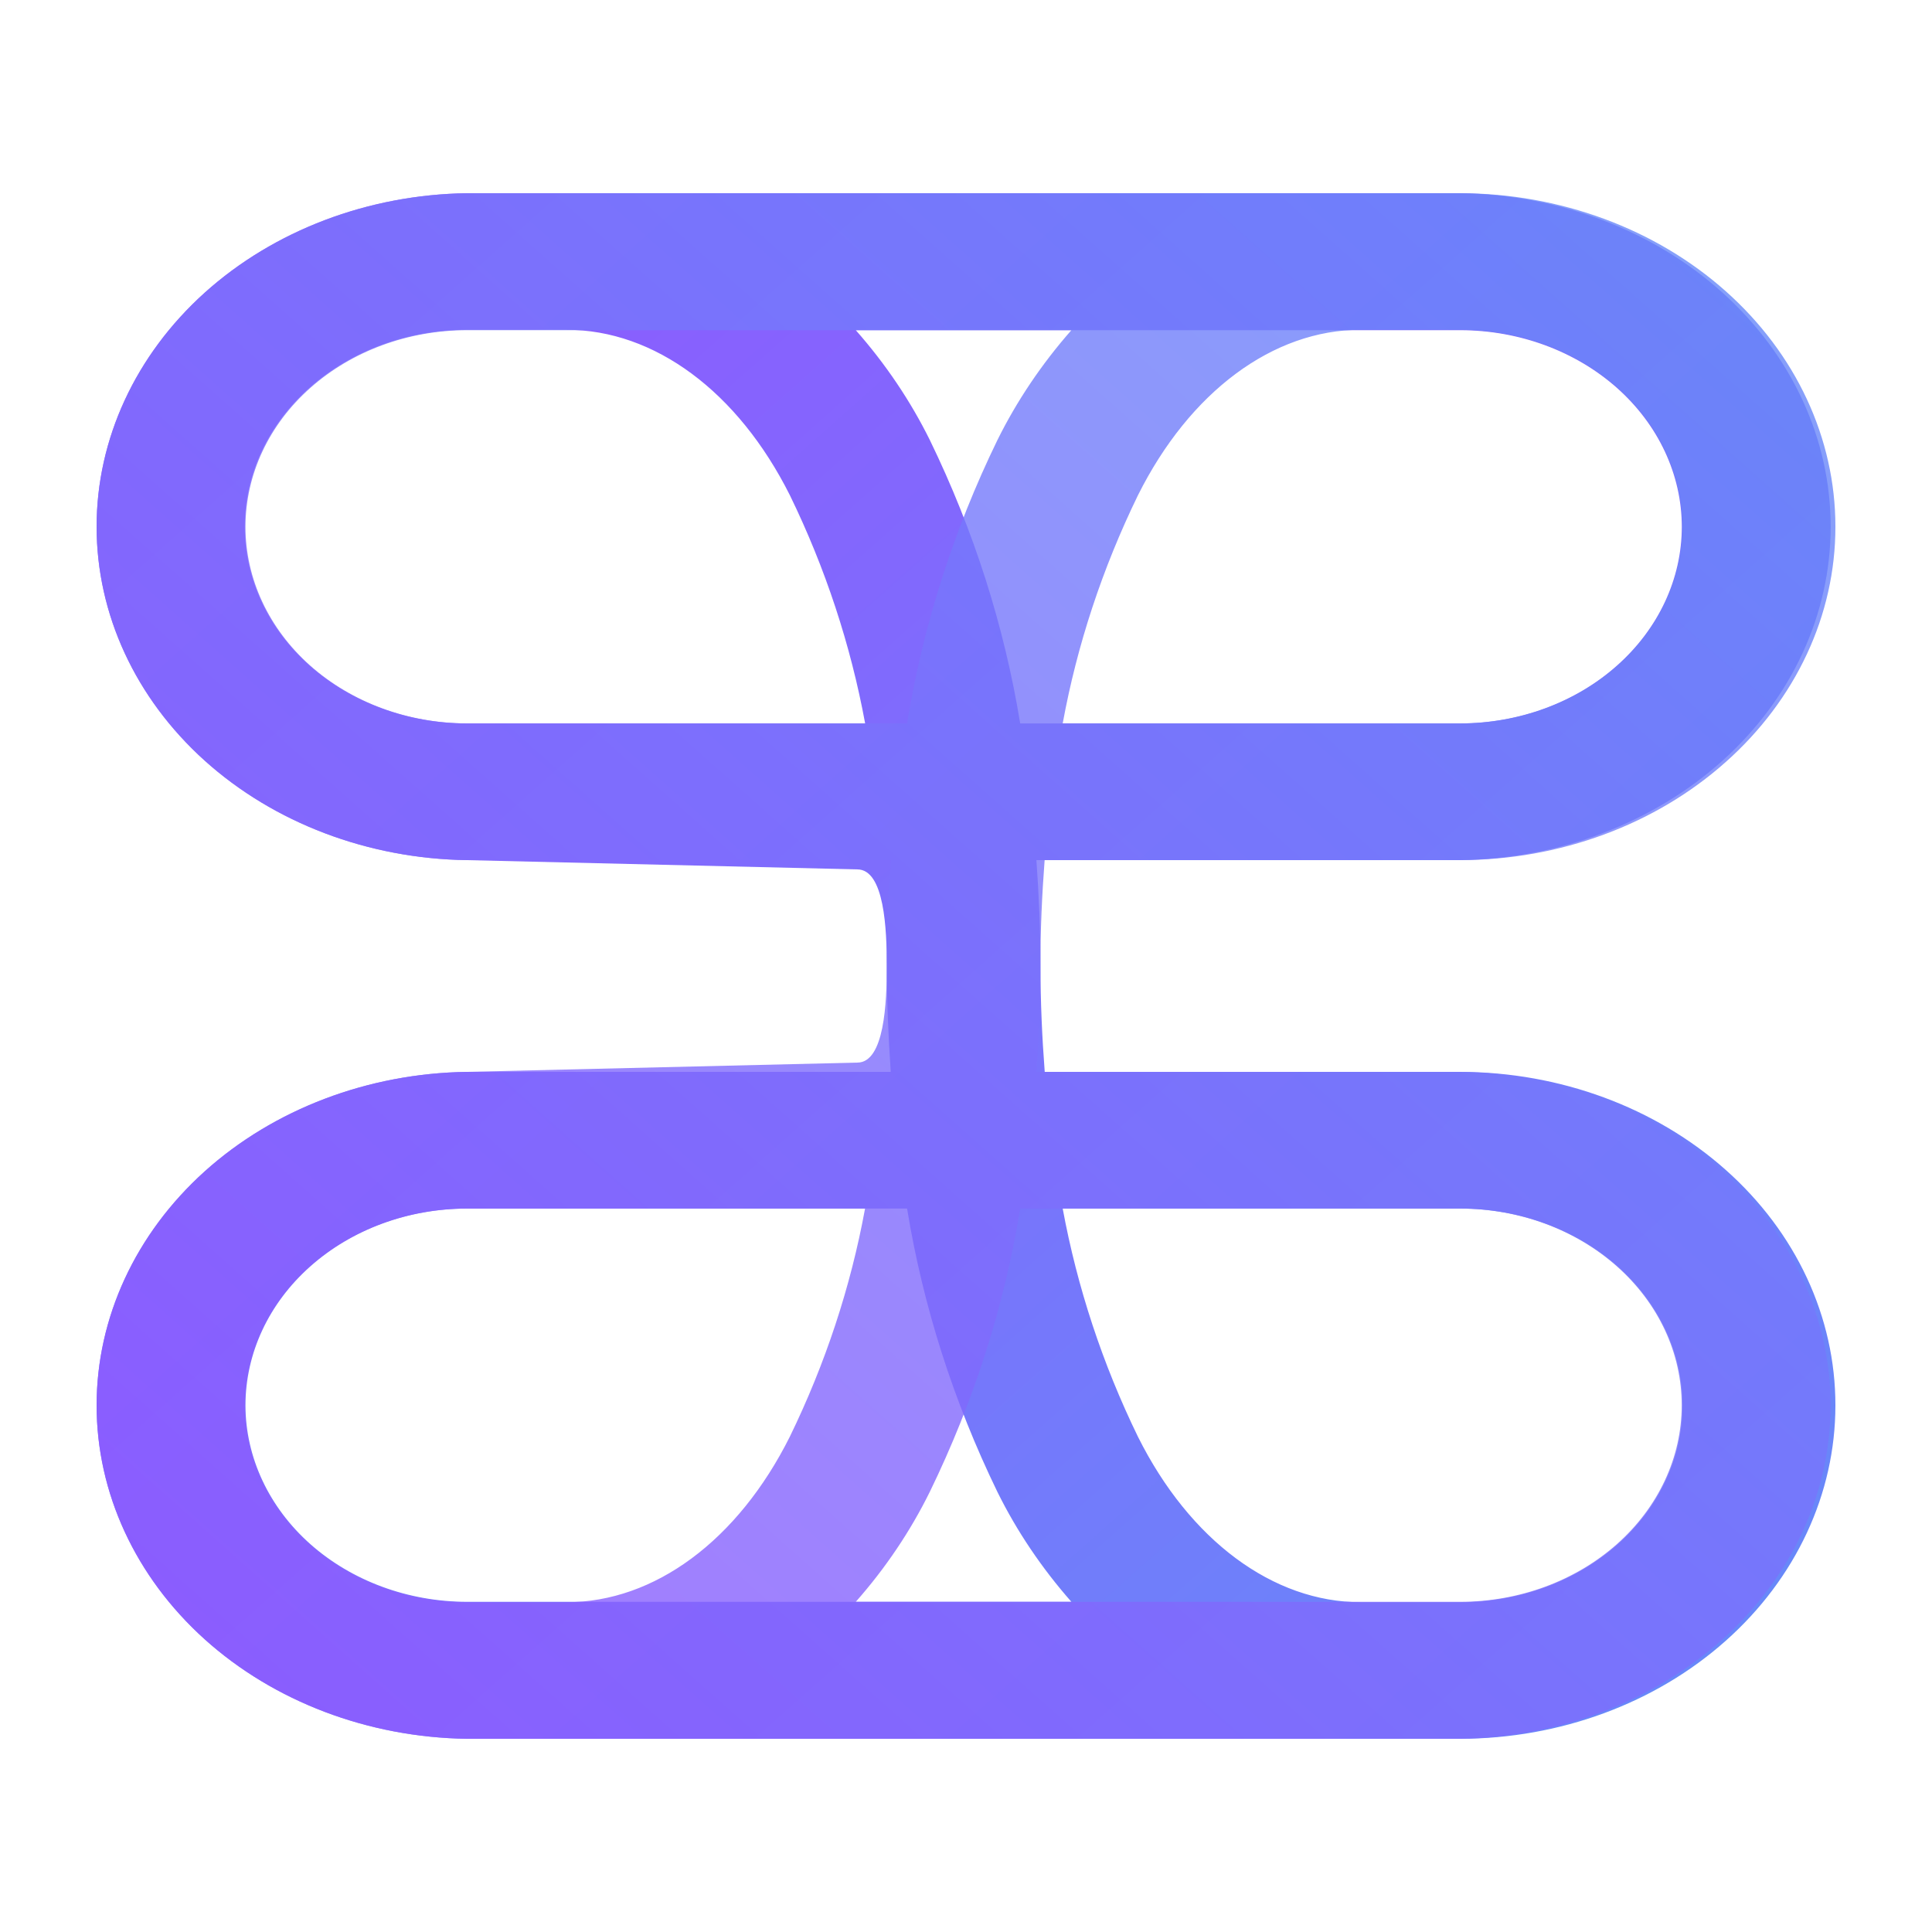 <svg width="20" height="20" viewBox="0 0 20 20" fill="none" xmlns="http://www.w3.org/2000/svg">
<path d="M19 14.549C19.001 13.635 18.593 12.758 17.865 12.111C17.137 11.463 16.149 11.098 15.118 11.096H10.815C10.788 10.741 10.771 10.377 10.771 10C10.771 9.623 10.754 9.261 10.729 8.904H15.118C16.14 8.889 17.115 8.519 17.832 7.874C18.549 7.228 18.951 6.358 18.951 5.452C18.951 4.546 18.549 3.676 17.832 3.03C17.115 2.385 16.14 2.015 15.118 2L4.833 2C3.811 2.015 2.836 2.385 2.119 3.03C1.402 3.676 1 4.546 1 5.452C1 6.358 1.402 7.228 2.119 7.874C2.836 8.519 3.811 8.889 4.833 8.904L8.875 9C9.156 9 9.18 9.623 9.18 10C9.18 10.377 9.197 10.739 9.221 11.096H4.833C3.811 11.111 2.836 11.481 2.119 12.126C1.402 12.772 1 13.642 1 14.548C1 15.454 1.402 16.324 2.119 16.97C2.836 17.615 3.811 17.985 4.833 18H15.118C16.149 17.998 17.137 17.633 17.864 16.986C18.592 16.339 19 15.462 19 14.549ZM17.41 5.452C17.41 5.991 17.169 6.508 16.739 6.89C16.31 7.272 15.727 7.487 15.118 7.489L10.561 7.489C10.396 6.479 10.081 5.493 9.626 4.556C9.425 4.15 9.167 3.767 8.859 3.418H15.118C15.726 3.419 16.308 3.634 16.738 4.015C17.167 4.396 17.409 4.913 17.41 5.452ZM4.833 7.489C4.223 7.489 3.638 7.274 3.207 6.892C2.776 6.51 2.534 5.992 2.534 5.452C2.534 4.911 2.776 4.393 3.207 4.011C3.638 3.629 4.223 3.414 4.833 3.414H5.864C6.776 3.414 7.639 4.054 8.177 5.127C8.545 5.883 8.806 6.676 8.956 7.489H4.833ZM2.541 14.549C2.541 14.009 2.782 13.492 3.212 13.11C3.641 12.728 4.224 12.512 4.833 12.511H9.39C9.555 13.521 9.87 14.507 10.325 15.444C10.526 15.851 10.784 16.233 11.091 16.582H4.833C4.225 16.581 3.643 16.366 3.213 15.985C2.784 15.604 2.542 15.087 2.541 14.549ZM11.78 14.873C11.412 14.117 11.151 13.324 11.001 12.511H15.118C15.728 12.511 16.312 12.726 16.744 13.108C17.174 13.49 17.417 14.008 17.417 14.549C17.417 15.089 17.174 15.607 16.744 15.989C16.312 16.371 15.728 16.586 15.118 16.586H14.087C13.179 16.586 12.316 15.946 11.78 14.873Z"
      fill="url(#paint0_linear_10168_22376)" />
<path opacity="0.8"
      d="M19 5.452C19.001 6.365 18.592 7.242 17.864 7.889C17.137 8.537 16.149 8.902 15.118 8.904H10.814C10.787 9.26 10.77 9.623 10.77 10C10.77 10.377 10.753 10.739 10.729 11.096H15.118C16.14 11.111 17.115 11.481 17.832 12.126C18.549 12.772 18.95 13.642 18.95 14.548C18.95 15.454 18.549 16.324 17.832 16.97C17.115 17.615 16.14 17.985 15.118 18H4.832C3.81 17.985 2.836 17.615 2.119 16.97C1.402 16.324 1 15.454 1 14.548C1 13.642 1.402 12.772 2.119 12.126C2.836 11.481 3.81 11.111 4.832 11.096L8.875 11C9.156 11 9.18 10.377 9.18 10C9.18 9.623 9.197 9.261 9.221 8.904H4.832C3.81 8.889 2.836 8.519 2.119 7.874C1.402 7.228 1 6.358 1 5.452C1 4.546 1.402 3.676 2.119 3.03C2.836 2.385 3.81 2.015 4.832 2L15.118 2C16.149 2.002 17.137 2.367 17.864 3.014C18.592 3.661 19 4.538 19 5.452ZM17.409 14.549C17.41 14.009 17.169 13.492 16.739 13.11C16.309 12.728 15.727 12.512 15.118 12.511H10.561C10.396 13.521 10.081 14.507 9.625 15.444C9.424 15.851 9.167 16.233 8.859 16.582H15.118C15.726 16.581 16.308 16.366 16.738 15.985C17.167 15.604 17.409 15.087 17.409 14.549ZM4.832 12.511C4.223 12.511 3.638 12.726 3.207 13.108C2.776 13.49 2.534 14.008 2.534 14.549C2.534 15.089 2.776 15.607 3.207 15.989C3.638 16.371 4.223 16.586 4.832 16.586H5.864C6.775 16.586 7.639 15.946 8.176 14.873C8.544 14.117 8.806 13.324 8.955 12.511H4.832ZM2.541 5.452C2.541 5.991 2.782 6.508 3.211 6.89C3.641 7.272 4.224 7.487 4.832 7.489H9.39C9.555 6.479 9.869 5.493 10.325 4.556C10.526 4.15 10.784 3.767 11.091 3.418H4.832C4.224 3.419 3.642 3.634 3.213 4.015C2.783 4.396 2.542 4.913 2.541 5.452ZM11.78 5.127C11.412 5.883 11.15 6.676 11.001 7.489H15.118C15.728 7.489 16.312 7.274 16.743 6.892C17.174 6.51 17.416 5.992 17.416 5.452C17.416 4.911 17.174 4.393 16.743 4.011C16.312 3.629 15.728 3.414 15.118 3.414H14.086C13.179 3.414 12.316 4.054 11.78 5.127Z"
      fill="url(#paint1_linear_10168_22376)" />
<defs>
<linearGradient id="paint0_linear_10168_22376" x1="2.341" y1="3.013" x2="16.166" y2="18.565"
                gradientUnits="userSpaceOnUse">
<stop stop-color="#8E59FF" />
<stop offset="1" stop-color="#6888F9" />
</linearGradient>
<linearGradient id="paint1_linear_10168_22376" x1="2.341" y1="16.987" x2="16.165" y2="1.435"
                gradientUnits="userSpaceOnUse">
<stop stop-color="#8E59FF" />
<stop offset="1" stop-color="#6888F9" />
</linearGradient>
</defs>
</svg>
